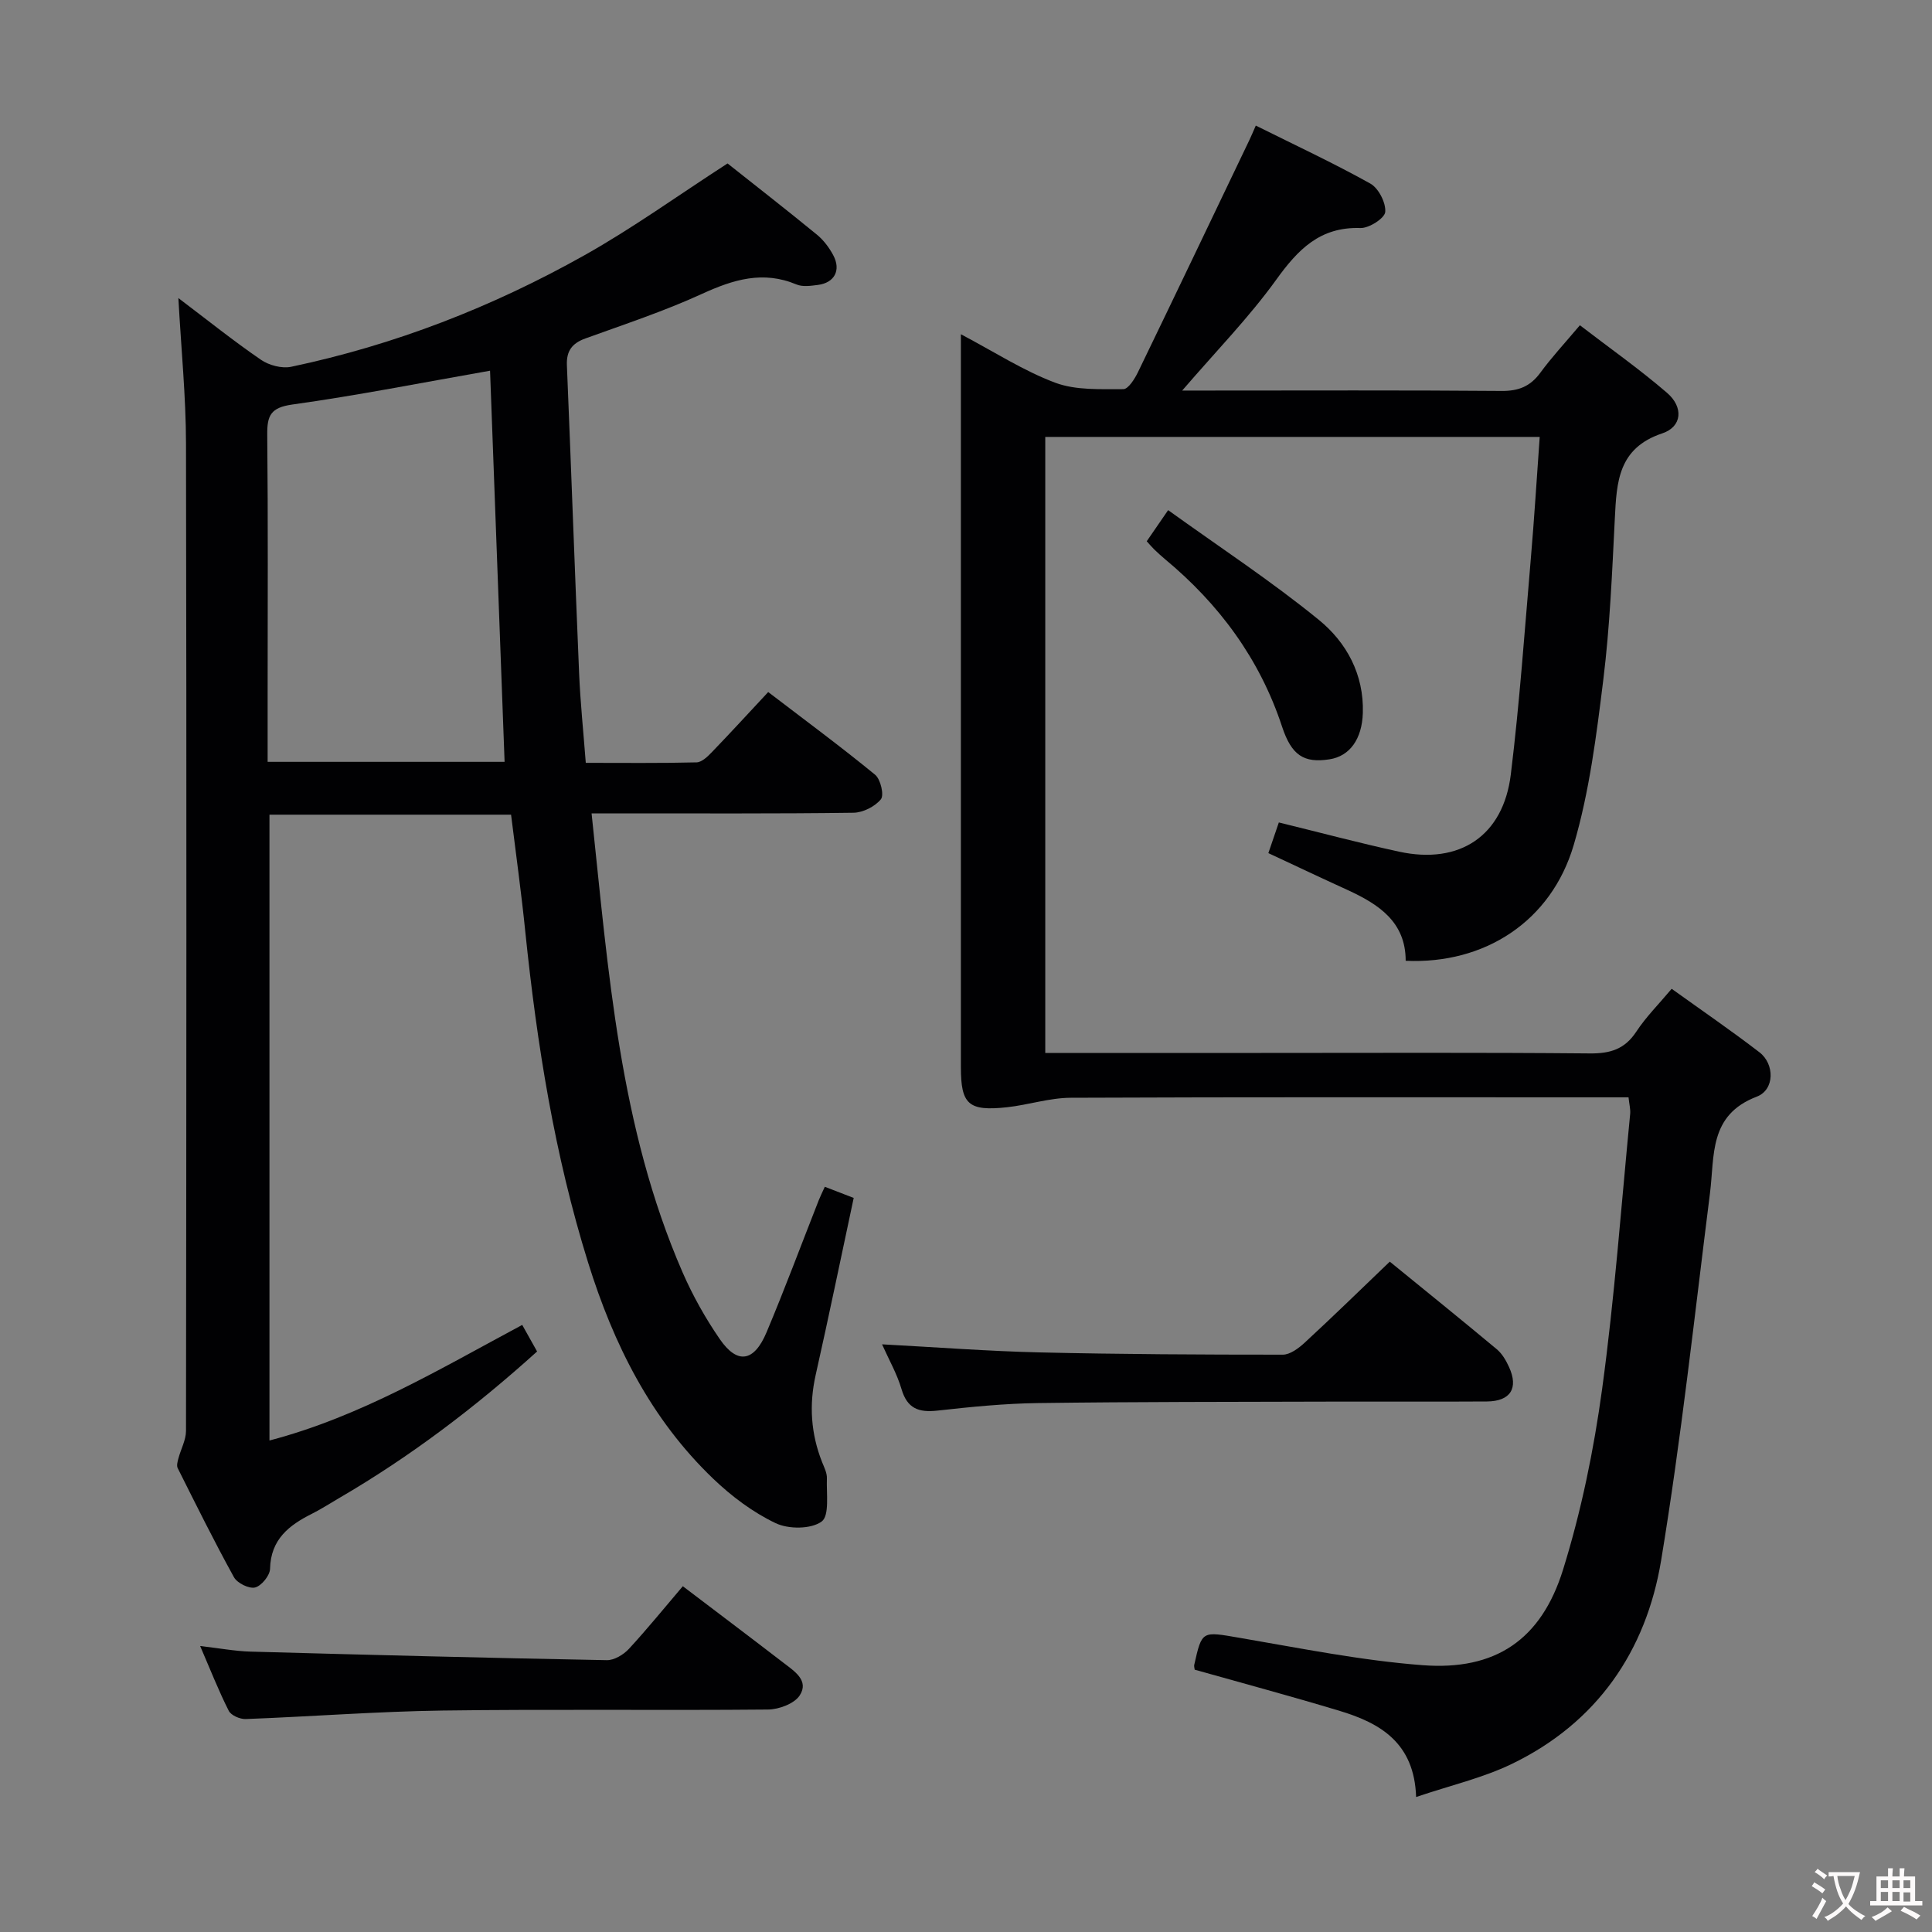 <svg enable-background="new 0 0 400 400" viewBox="0 0 400 400" xmlns="http://www.w3.org/2000/svg"><rect x="0" y="0" width="400" height="400" fill="#808080" stroke="none"/><g fill="#010103"><path d="m105.81 168.67c-16.77 0-33.2 0-50.02 0v129.57c18.86-4.94 35.23-14.78 52.33-23.93 1.09 1.94 2.02 3.59 3.08 5.5-12.79 11.55-26.26 21.77-40.97 30.34-1.87 1.09-3.69 2.27-5.61 3.24-4.78 2.39-8.57 5.31-8.71 11.42-.03 1.38-1.77 3.52-3.09 3.86-1.25.31-3.7-.9-4.38-2.12-4.09-7.41-7.85-15.01-11.65-22.59-.26-.52-.03-1.35.14-1.99.5-1.91 1.57-3.8 1.58-5.7.08-68.15.13-136.3 0-204.45-.02-9.77-1-19.53-1.58-30.11 6.01 4.55 11.41 8.88 17.1 12.78 1.66 1.14 4.32 1.85 6.24 1.45 21.44-4.51 41.68-12.39 60.73-23.09 9.96-5.59 19.28-12.32 29.63-19.01 5.57 4.42 12.1 9.5 18.5 14.74 1.38 1.13 2.55 2.69 3.39 4.27 1.65 3.09.25 5.7-3.17 6.14-1.47.19-3.18.44-4.46-.1-6.92-2.9-13.05-1.02-19.52 1.94-7.83 3.59-16.07 6.31-24.19 9.25-2.75 1-3.93 2.59-3.81 5.53.88 21.26 1.63 42.53 2.53 63.8.25 5.96.87 11.9 1.38 18.53 7.76 0 15.35.09 22.94-.1 1.08-.03 2.3-1.21 3.17-2.12 3.82-3.96 7.53-8.01 11.66-12.44 7.81 5.97 15.11 11.36 22.13 17.12 1.14.93 1.9 4.21 1.2 5.08-1.23 1.51-3.72 2.77-5.7 2.79-16.16.22-32.32.12-48.49.13-1.76 0-3.53 0-5.71 0 3.49 32.74 5.75 64.93 18.82 94.98 2.11 4.84 4.74 9.54 7.74 13.89 3.62 5.25 7.08 4.72 9.67-1.44 3.8-9.03 7.21-18.21 10.8-27.33.3-.76.67-1.49 1.26-2.79 1.99.77 3.91 1.51 5.98 2.31-2.65 12.4-5.15 24.54-7.87 36.63-1.4 6.22-1 12.2 1.34 18.1.43 1.07 1.02 2.22.98 3.32-.12 3.11.58 7.73-1.09 8.95-2.2 1.6-6.87 1.61-9.53.33-4.7-2.24-9.1-5.54-12.89-9.17-12.93-12.37-20.65-27.83-25.93-44.78-6.96-22.32-10.59-45.2-12.99-68.36-.81-8.06-1.94-16.11-2.96-24.37zm-50.4-10.94h49.06c-1.01-27.21-2.01-54.16-3.01-80.98-14.13 2.48-27.47 5.13-40.92 7-4.51.63-5.25 2.28-5.21 6.26.18 17.83.08 35.66.08 53.49z"/><path d="m216.41 218h44.76c22.66 0 45.33-.11 67.99.1 4.22.04 7.23-.87 9.62-4.51 1.99-3.03 4.62-5.65 7.32-8.87 6.18 4.44 12.3 8.63 18.17 13.14 3.17 2.43 3.19 7.76-.55 9.19-9.97 3.81-8.7 12.19-9.69 20.01-3.2 25.36-5.95 50.8-10.11 76-3.11 18.81-13.31 33.65-30.95 42.16-6.02 2.9-12.69 4.43-19.78 6.83-.36-11.19-7.39-15.28-15.76-17.81-9.98-3.02-20.05-5.72-30.08-8.55-.04-.37-.16-.69-.1-.98 1.62-7.21 1.58-6.95 9.43-5.61 12.58 2.15 25.18 4.7 37.87 5.66 15.04 1.14 24.54-5.23 29.07-19.8 3.77-12.13 6.36-24.76 8.08-37.36 2.58-18.91 3.96-37.98 5.81-56.99.09-.94-.18-1.91-.34-3.42-1.97 0-3.75 0-5.52 0-36.66 0-73.32-.07-109.98.09-4.41.02-8.79 1.49-13.22 1.97-7.96.85-9.51-.6-9.51-8.33 0-48.49 0-96.98 0-145.47 0-1.8 0-3.6 0-6.25 6.92 3.65 12.96 7.57 19.54 10.04 4.29 1.6 9.37 1.31 14.09 1.33 1.03 0 2.37-2.14 3.05-3.55 7.73-15.97 15.37-31.98 23.03-47.98.41-.85.77-1.72 1.35-3.04 8.11 4.04 16.06 7.74 23.7 12 1.71.95 3.25 3.96 3.1 5.88-.11 1.3-3.35 3.39-5.13 3.33-8.39-.28-12.94 4.45-17.46 10.73-5.62 7.79-12.4 14.73-19.45 22.92h5.15c20.33 0 40.66-.09 60.99.08 3.52.03 5.94-.95 8.01-3.77 2.35-3.21 5.08-6.14 8.19-9.83 6.08 4.67 12.3 9.05 18.04 13.99 3.44 2.96 3.15 7.01-.98 8.39-9.16 3.06-9.45 10.07-9.83 17.68-.56 11.12-1.02 22.28-2.38 33.31-1.42 11.49-2.87 23.15-6.12 34.21-4.66 15.87-18.49 24.75-34.8 24 .01-8.04-5.58-11.7-12.04-14.66-5.41-2.47-10.79-5.02-16.39-7.63.82-2.41 1.5-4.41 2.17-6.35 8.55 2.09 16.68 4.27 24.9 6.05 12.55 2.72 21.57-3.26 23.13-16.01 1.82-14.83 2.86-29.76 4.14-44.66.71-8.26 1.22-16.54 1.84-25.2-34.14 0-68.05 0-102.37 0z"/><path d="m182.62 278.33c11.42.61 21.99 1.42 32.57 1.67 16.79.39 33.59.47 50.39.47 1.53 0 3.3-1.34 4.56-2.5 5.85-5.4 11.55-10.96 17.6-16.76 7.55 6.16 14.91 12.09 22.17 18.15 1.1.92 1.91 2.33 2.52 3.67 2.01 4.39.29 7.1-4.6 7.13-10.82.07-21.64 0-32.47.03-20.14.06-40.29.03-60.43.3-6.95.09-13.91.79-20.83 1.56-3.86.43-6.26-.39-7.45-4.45-.92-3.14-2.59-6.04-4.03-9.27z"/><path d="m141.37 328.41c8.19 6.22 14.55 11.01 20.86 15.87 2.22 1.71 5.34 3.66 3.34 6.74-1.11 1.71-4.3 2.9-6.56 2.92-22.46.21-44.93-.1-67.39.21-13.59.19-27.17 1.25-40.76 1.76-1.18.04-3.03-.76-3.5-1.71-2.08-4.1-3.76-8.4-5.92-13.41 4.01.46 7.22 1.07 10.45 1.16 24.58.68 49.16 1.31 73.74 1.77 1.53.03 3.47-1.14 4.58-2.34 3.83-4.15 7.39-8.55 11.16-12.97z"/><path d="m237.42 112.06c1.22-1.77 2.4-3.49 4.43-6.44 10.7 7.7 21.39 14.71 31.23 22.74 5.7 4.65 9.33 11.28 9.08 19.24-.16 5.41-2.7 8.96-6.91 9.61-5.3.82-7.85-.82-9.81-6.76-4.62-14.01-13-25.35-24.26-34.7-.77-.64-1.5-1.32-2.22-2.01-.46-.44-.87-.94-1.54-1.68z"/></g><path d="m377.9 391.2c-.2.3-.4.5-.6.8-.7-.6-1.4-1-2.2-1.5.2-.3.4-.5.5-.8.6.4 1.4.8 2.3 1.5zm-1.8 6.1c-.2-.2-.5-.4-.9-.6.4-.6.8-1.2 1.2-1.9s.7-1.3.9-1.9c.3.3.5.5.8.7-.7 1.3-1.4 2.6-2 3.7zm2.2-9c-.3.3-.5.5-.6.8-.6-.6-1.3-1.1-2-1.5.3-.3.5-.5.6-.7.6.5 1.3.9 2 1.4zm.3.2v-.9h2 4.5c-.3 1.3-.6 2.5-1 3.6s-.9 2.1-1.4 3c.4.5 1 1 1.6 1.4s1.2.8 1.9 1.1c-.3.2-.5.4-.8.8-.4-.3-1-.7-1.6-1.2s-1.2-1.1-1.6-1.6c-.5.6-1.1 1.1-1.7 1.6s-1.4.9-2.1 1.4c-.1-.3-.3-.5-.7-.8.6-.2 1.2-.5 1.9-1s1.4-1.1 2-1.8c-.5-.8-.9-1.6-1.2-2.5s-.6-2-.8-3.2c-.4.1-.7.1-1 .1zm2.5 2.7c.3 1 .7 1.7 1 2.2.3-.5.6-1.1 1-2s.6-1.9.9-3h-3.2-.4c.1.9.3 1.8.7 2.8z" fill="#fcfafa"/><path d="m396.5 388.5v1.5 3.6h1.5v.9c-.4 0-1 0-1.7 0h-7.9c-.5 0-.9 0-1.2 0v-.9h1.3v-3.5c0-.7 0-1.2 0-1.6h2.4c0-.8 0-1.4 0-1.7h1c0 .3-.1.8-.1 1.7h1.5c0-.8 0-1.4 0-1.7h1c0 .3-.1.9-.1 1.7zm-8.2 9.2c-.2-.3-.5-.5-.8-.8.8-.3 1.4-.6 1.9-.9s1-.7 1.4-1.1c.3.3.6.5.9.8-1.6 1-2.8 1.6-3.4 2zm2.6-6.8v-1.6h-1.5v1.6zm0 2.7v-1.9h-1.5v1.9zm2.4-2.7v-1.6h-1.5v1.6zm0 2.7v-1.9h-1.5v1.9zm.2 2 .7-.8c.4.2.9.5 1.6.8s1.3.7 1.8 1c-.3.3-.5.5-.8.8-.4-.3-1.5-1-3.3-1.8zm2-4.7v-1.6h-1.4v1.6zm0 2.8v-1.9h-1.4v1.9z" fill="#fcfafa"/></svg>